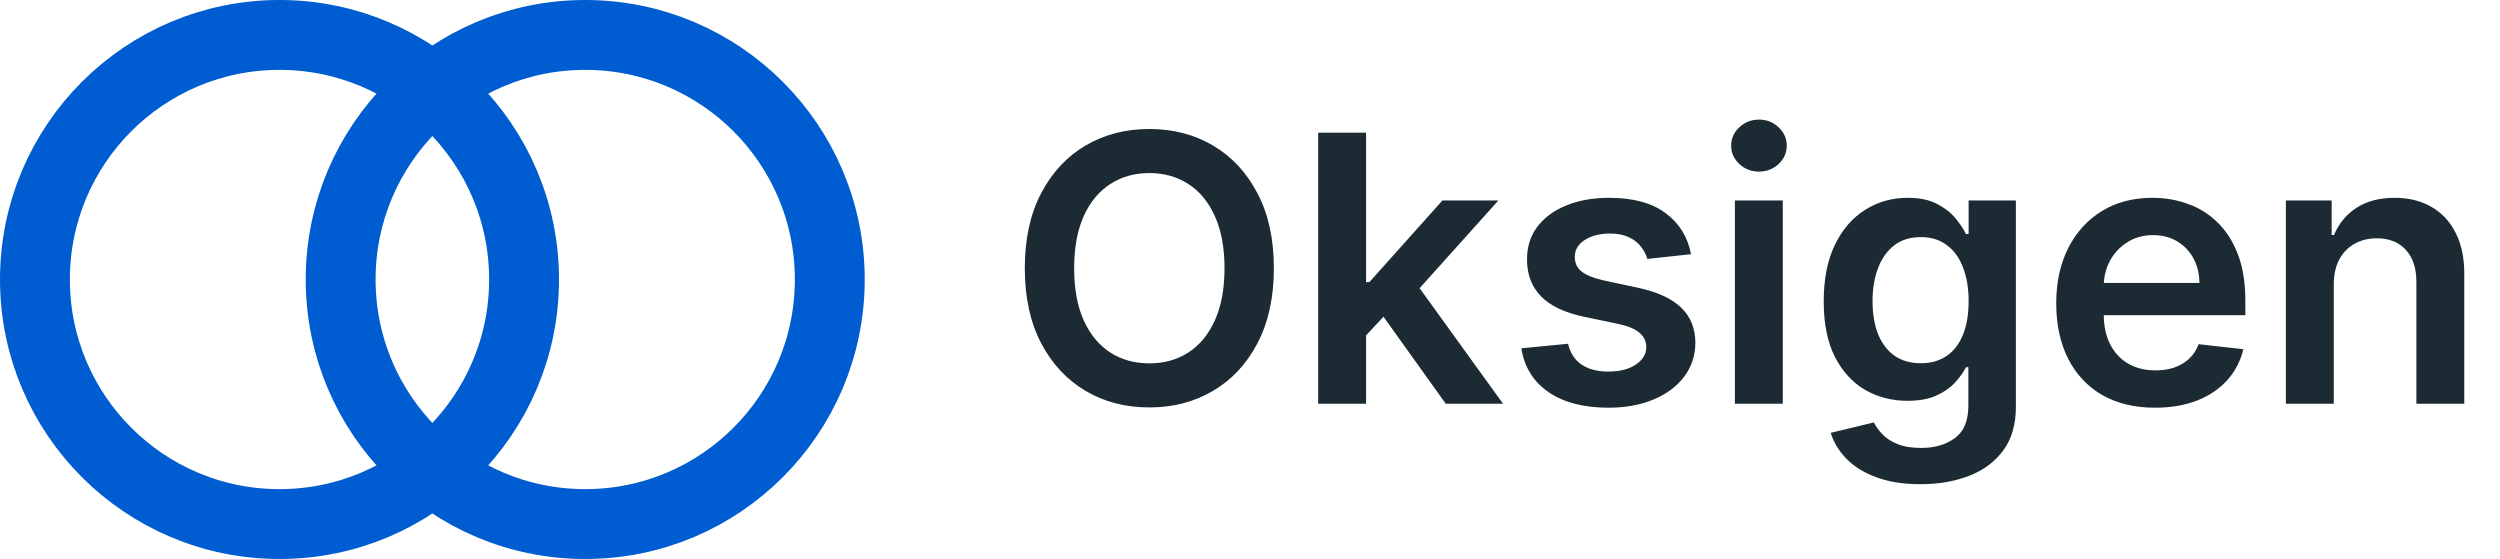 <svg width="161" height="36" viewBox="0 0 161 36" fill="none" xmlns="http://www.w3.org/2000/svg">
<circle cx="18" cy="18" r="15.75" stroke="#005DD1" stroke-width="4.5"/>
<circle cx="37.688" cy="18" r="15.75" stroke="#005DD1" stroke-width="4.5"/>
<path d="M82.037 17.273C82.037 19.153 81.685 20.764 80.98 22.105C80.281 23.44 79.327 24.463 78.117 25.173C76.912 25.884 75.546 26.239 74.017 26.239C72.489 26.239 71.119 25.884 69.909 25.173C68.704 24.457 67.75 23.432 67.046 22.097C66.347 20.756 65.997 19.148 65.997 17.273C65.997 15.392 66.347 13.784 67.046 12.449C67.75 11.108 68.704 10.082 69.909 9.372C71.119 8.662 72.489 8.307 74.017 8.307C75.546 8.307 76.912 8.662 78.117 9.372C79.327 10.082 80.281 11.108 80.98 12.449C81.685 13.784 82.037 15.392 82.037 17.273ZM78.858 17.273C78.858 15.949 78.651 14.832 78.236 13.923C77.827 13.008 77.258 12.318 76.531 11.852C75.804 11.381 74.966 11.145 74.017 11.145C73.068 11.145 72.23 11.381 71.503 11.852C70.776 12.318 70.204 13.008 69.79 13.923C69.381 14.832 69.176 15.949 69.176 17.273C69.176 18.597 69.381 19.716 69.79 20.631C70.204 21.54 70.776 22.23 71.503 22.702C72.23 23.168 73.068 23.401 74.017 23.401C74.966 23.401 75.804 23.168 76.531 22.702C77.258 22.23 77.827 21.54 78.236 20.631C78.651 19.716 78.858 18.597 78.858 17.273ZM87.702 21.892L87.694 18.168H88.188L92.893 12.909H96.498L90.711 19.352H90.072L87.702 21.892ZM84.89 26V8.545H87.975V26H84.89ZM93.106 26L88.844 20.043L90.924 17.869L96.796 26H93.106ZM108.901 16.369L106.088 16.676C106.009 16.392 105.869 16.125 105.67 15.875C105.477 15.625 105.216 15.423 104.886 15.27C104.557 15.117 104.153 15.04 103.676 15.04C103.034 15.04 102.494 15.179 102.057 15.457C101.625 15.736 101.412 16.097 101.418 16.54C101.412 16.921 101.551 17.23 101.835 17.469C102.125 17.707 102.602 17.903 103.267 18.057L105.5 18.534C106.739 18.801 107.659 19.224 108.261 19.804C108.869 20.384 109.176 21.142 109.182 22.079C109.176 22.903 108.935 23.631 108.457 24.261C107.986 24.886 107.33 25.375 106.489 25.727C105.648 26.079 104.682 26.256 103.591 26.256C101.989 26.256 100.699 25.921 99.722 25.25C98.744 24.574 98.162 23.634 97.974 22.429L100.983 22.139C101.119 22.73 101.409 23.176 101.852 23.477C102.295 23.778 102.872 23.929 103.582 23.929C104.315 23.929 104.903 23.778 105.347 23.477C105.795 23.176 106.02 22.804 106.02 22.361C106.02 21.986 105.875 21.676 105.585 21.432C105.301 21.188 104.858 21 104.256 20.869L102.023 20.401C100.767 20.139 99.838 19.699 99.236 19.079C98.633 18.454 98.335 17.665 98.341 16.71C98.335 15.903 98.554 15.204 98.997 14.614C99.446 14.017 100.068 13.557 100.864 13.233C101.665 12.903 102.588 12.739 103.634 12.739C105.168 12.739 106.375 13.065 107.256 13.719C108.142 14.372 108.69 15.256 108.901 16.369ZM111.726 26V12.909H114.811V26H111.726ZM113.277 11.051C112.788 11.051 112.368 10.889 112.016 10.565C111.663 10.236 111.487 9.841 111.487 9.381C111.487 8.915 111.663 8.52 112.016 8.196C112.368 7.866 112.788 7.702 113.277 7.702C113.771 7.702 114.192 7.866 114.538 8.196C114.891 8.52 115.067 8.915 115.067 9.381C115.067 9.841 114.891 10.236 114.538 10.565C114.192 10.889 113.771 11.051 113.277 11.051ZM123.677 31.182C122.569 31.182 121.617 31.031 120.822 30.73C120.026 30.435 119.387 30.037 118.904 29.537C118.421 29.037 118.086 28.483 117.898 27.875L120.677 27.202C120.802 27.457 120.984 27.71 121.222 27.96C121.461 28.216 121.782 28.426 122.185 28.591C122.594 28.761 123.109 28.847 123.728 28.847C124.603 28.847 125.327 28.634 125.901 28.207C126.475 27.787 126.762 27.094 126.762 26.128V23.648H126.609C126.45 23.966 126.217 24.293 125.91 24.628C125.609 24.963 125.208 25.244 124.708 25.472C124.214 25.699 123.592 25.812 122.842 25.812C121.836 25.812 120.924 25.577 120.106 25.105C119.293 24.628 118.646 23.918 118.163 22.974C117.685 22.026 117.447 20.838 117.447 19.412C117.447 17.974 117.685 16.761 118.163 15.773C118.646 14.778 119.296 14.026 120.114 13.514C120.933 12.997 121.844 12.739 122.85 12.739C123.617 12.739 124.248 12.869 124.742 13.131C125.242 13.386 125.64 13.696 125.935 14.06C126.231 14.418 126.455 14.756 126.609 15.074H126.779V12.909H129.822V26.213C129.822 27.332 129.555 28.259 129.021 28.991C128.487 29.724 127.756 30.273 126.83 30.636C125.904 31 124.853 31.182 123.677 31.182ZM123.702 23.392C124.356 23.392 124.913 23.233 125.373 22.915C125.833 22.597 126.183 22.139 126.421 21.543C126.66 20.946 126.779 20.23 126.779 19.395C126.779 18.571 126.66 17.849 126.421 17.23C126.188 16.611 125.842 16.131 125.381 15.79C124.927 15.443 124.367 15.27 123.702 15.27C123.015 15.27 122.441 15.449 121.981 15.807C121.521 16.165 121.174 16.656 120.941 17.281C120.708 17.901 120.592 18.605 120.592 19.395C120.592 20.196 120.708 20.898 120.941 21.5C121.18 22.097 121.529 22.562 121.989 22.898C122.455 23.227 123.026 23.392 123.702 23.392ZM138.779 26.256C137.467 26.256 136.333 25.983 135.379 25.438C134.43 24.886 133.7 24.108 133.188 23.102C132.677 22.091 132.421 20.901 132.421 19.531C132.421 18.185 132.677 17.003 133.188 15.986C133.705 14.963 134.427 14.168 135.353 13.599C136.279 13.026 137.367 12.739 138.617 12.739C139.424 12.739 140.185 12.869 140.901 13.131C141.623 13.386 142.259 13.784 142.81 14.324C143.367 14.864 143.805 15.551 144.123 16.386C144.441 17.216 144.6 18.204 144.6 19.352V20.298H133.87V18.219H141.643C141.637 17.628 141.509 17.102 141.259 16.642C141.009 16.176 140.66 15.81 140.211 15.543C139.768 15.276 139.251 15.142 138.66 15.142C138.029 15.142 137.475 15.296 136.998 15.602C136.521 15.903 136.148 16.301 135.881 16.796C135.62 17.284 135.487 17.821 135.481 18.406V20.222C135.481 20.983 135.62 21.636 135.898 22.182C136.177 22.722 136.566 23.136 137.066 23.426C137.566 23.71 138.151 23.852 138.822 23.852C139.271 23.852 139.677 23.79 140.04 23.665C140.404 23.534 140.719 23.344 140.987 23.094C141.254 22.844 141.455 22.534 141.592 22.165L144.472 22.489C144.29 23.25 143.944 23.915 143.433 24.483C142.927 25.046 142.279 25.483 141.489 25.796C140.7 26.102 139.796 26.256 138.779 26.256ZM150.295 18.329V26H147.21V12.909H150.159V15.133H150.312C150.614 14.401 151.094 13.818 151.753 13.386C152.418 12.954 153.239 12.739 154.216 12.739C155.119 12.739 155.906 12.932 156.577 13.318C157.253 13.704 157.776 14.264 158.145 14.997C158.52 15.73 158.705 16.619 158.699 17.665V26H155.614V18.142C155.614 17.267 155.386 16.582 154.932 16.088C154.483 15.594 153.861 15.347 153.065 15.347C152.526 15.347 152.045 15.466 151.625 15.704C151.21 15.938 150.884 16.276 150.645 16.719C150.412 17.162 150.295 17.699 150.295 18.329Z" fill="#1C2B33"/>
</svg>
